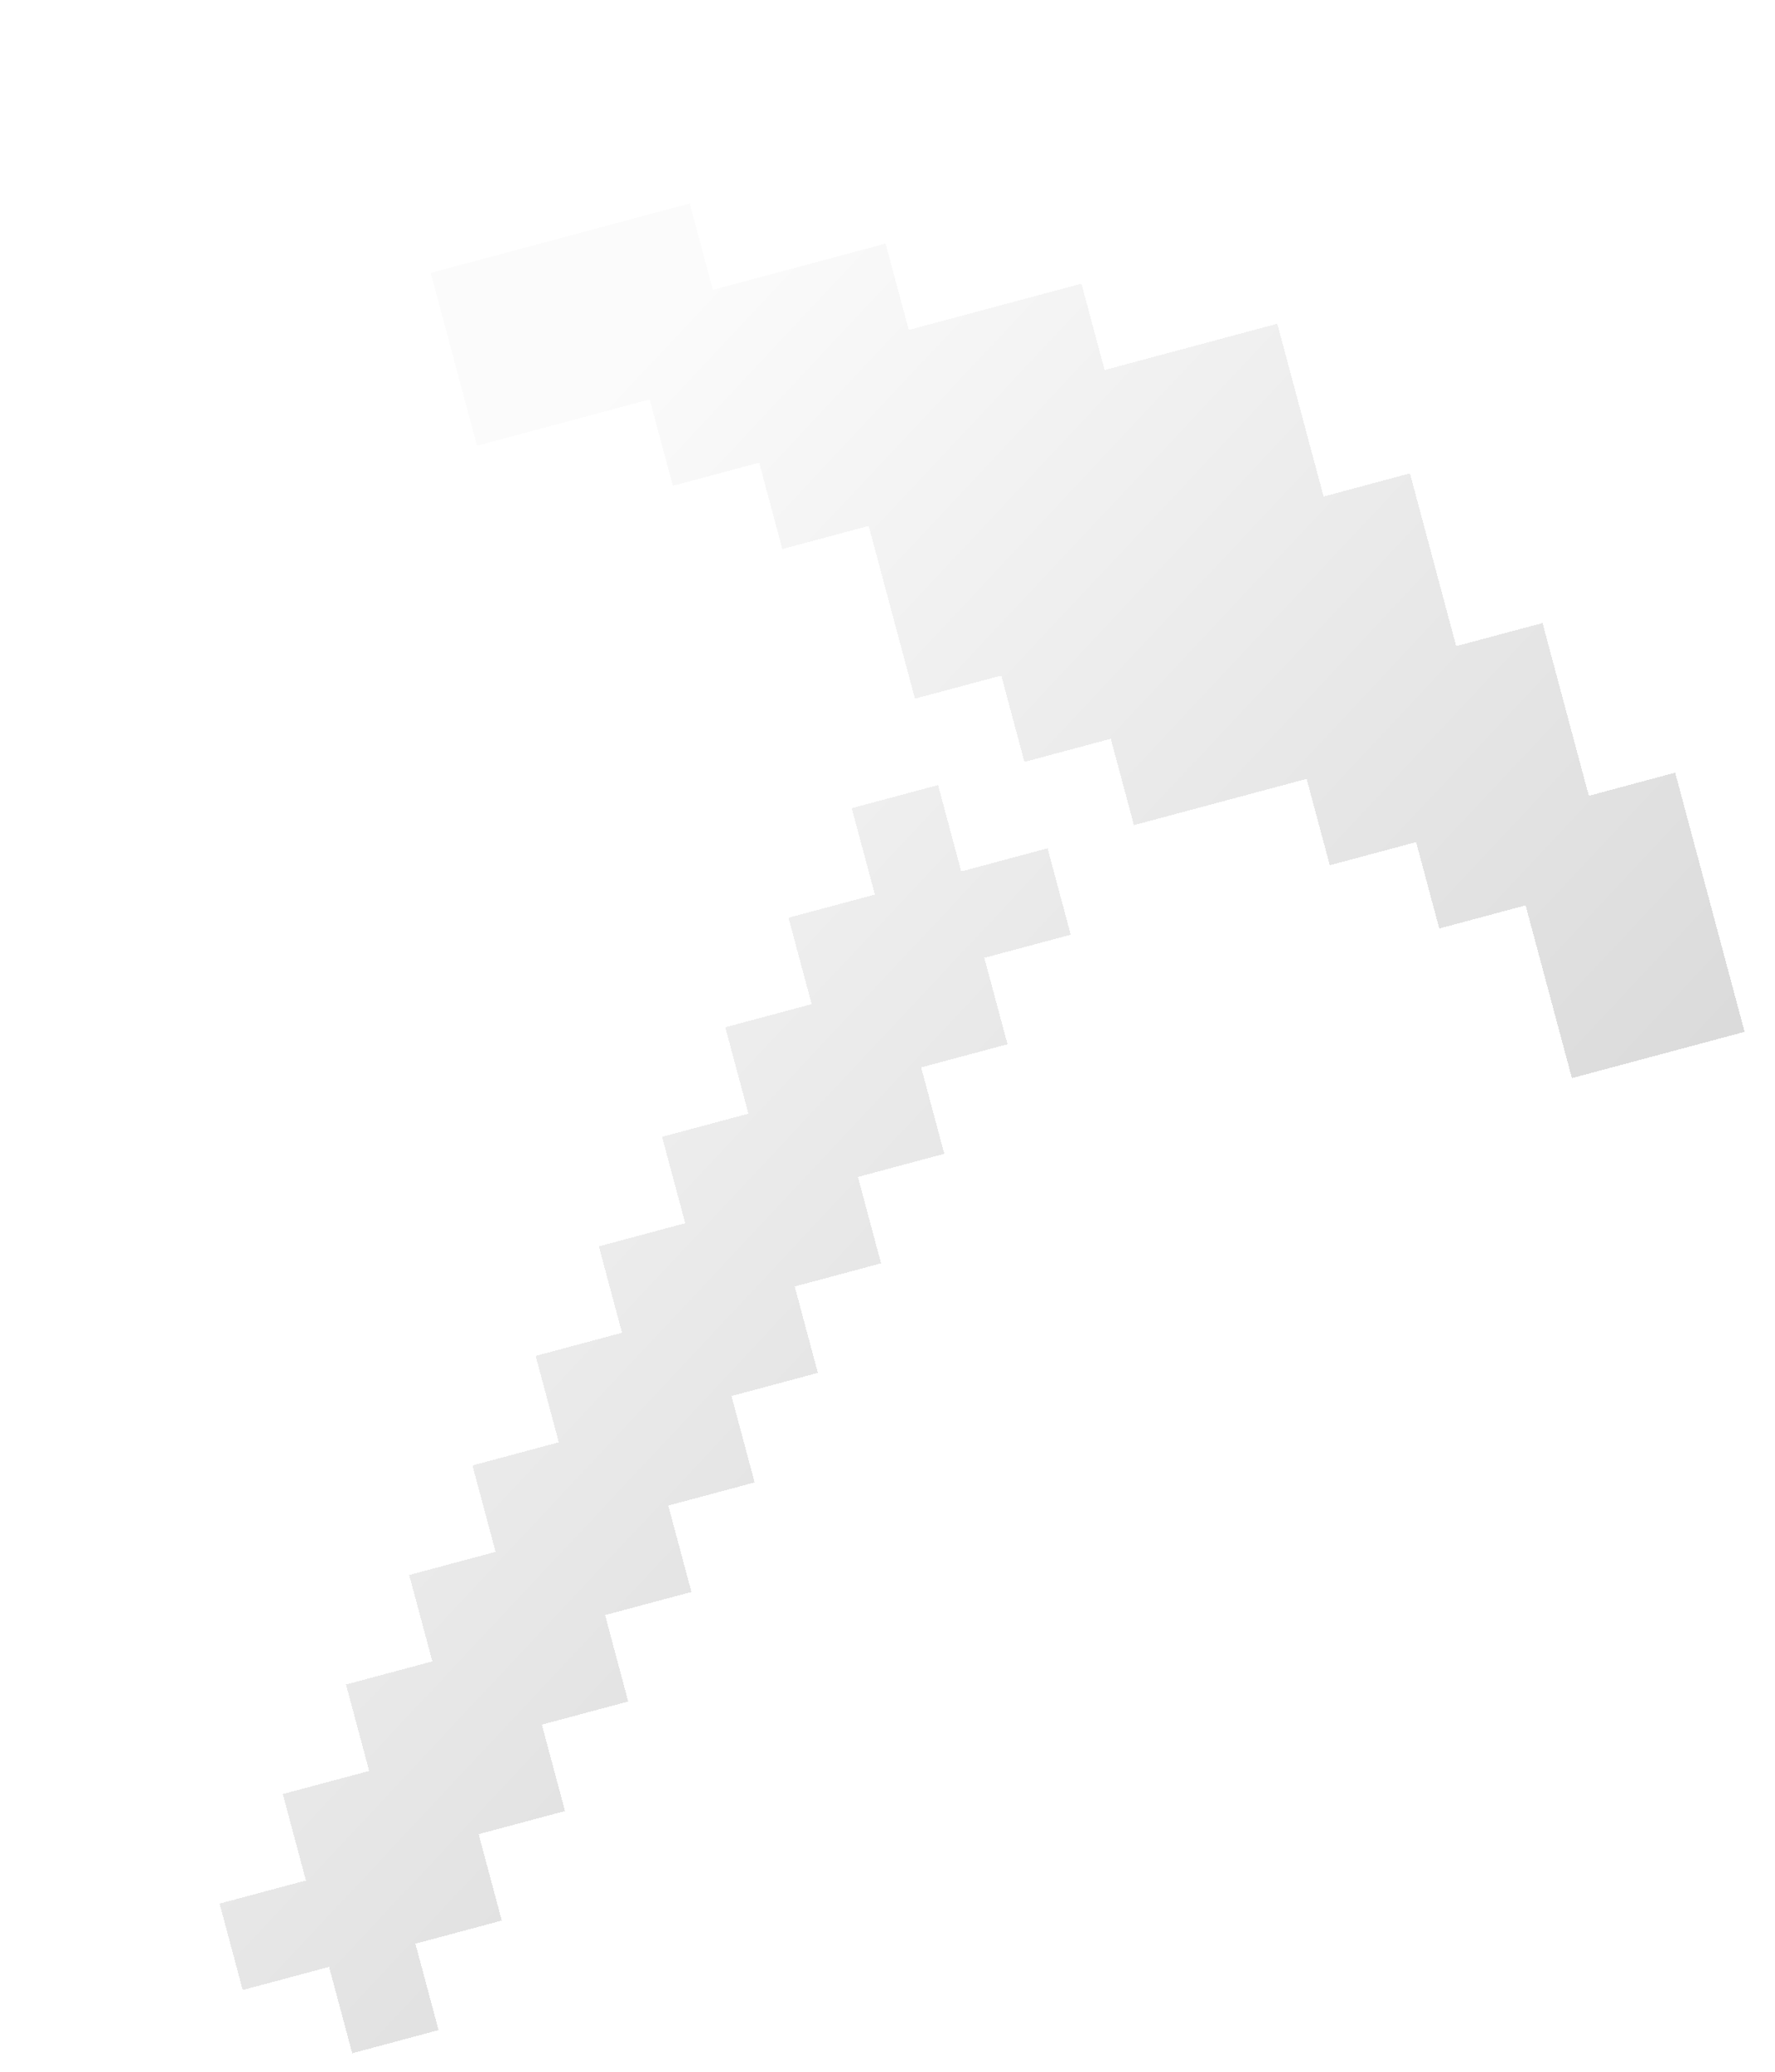 <svg width="48" height="56" viewBox="0 0 48 56" fill="none" xmlns="http://www.w3.org/2000/svg">
<g filter="url(#filter0_d_140_4957)">
<path d="M6.647 2.377L13.653 0.5L14.278 2.835L18.949 1.584L19.575 3.919L24.245 2.668L24.871 5.003L29.541 3.751L30.793 8.422L33.128 7.796L34.379 12.466L36.714 11.841L37.966 16.511L40.301 15.885L42.178 22.891L37.508 24.142L36.256 19.472L33.921 20.098L33.295 17.762L30.96 18.388L30.334 16.053L25.664 17.304L25.038 14.969L22.703 15.595L22.077 13.26L19.742 13.885L18.491 9.215L16.156 9.841L15.53 7.506L13.195 8.131L12.569 5.796L7.899 7.048M18.033 16.846L20.368 16.221L20.994 18.556L23.329 17.93L23.955 20.265L21.619 20.891L22.245 23.226L19.91 23.852L20.536 26.187L18.2 26.813L18.826 29.148L16.491 29.774L17.117 32.109L14.781 32.735L15.407 35.07L13.072 35.696L13.698 38.031L11.363 38.656L11.988 40.992L9.653 41.617L10.279 43.953L7.944 44.578L8.569 46.913L6.234 47.539L6.86 49.874L4.525 50.5L3.899 48.165L1.564 48.791L0.938 46.455L3.273 45.83L2.647 43.494L4.983 42.869L4.357 40.533L6.692 39.908L6.066 37.573L8.402 36.947L7.776 34.612L10.111 33.986L9.485 31.651L11.821 31.025L11.195 28.69L13.53 28.064L12.904 25.729L15.239 25.103L14.614 22.768L16.949 22.142L16.323 19.807L18.659 19.181" fill="url(#paint0_linear_140_4957)" fill-opacity="0.25" shape-rendering="crispEdges"/>
</g>
<defs>
<filter id="filter0_d_140_4957" x="0.938" y="0.5" width="46.24" height="55" filterUnits="userSpaceOnUse" color-interpolation-filters="sRGB">
<feFlood flood-opacity="0" result="BackgroundImageFix"/>
<feColorMatrix in="SourceAlpha" type="matrix" values="0 0 0 0 0 0 0 0 0 0 0 0 0 0 0 0 0 0 127 0" result="hardAlpha"/>
<feOffset dx="5" dy="5"/>
<feComposite in2="hardAlpha" operator="out"/>
<feColorMatrix type="matrix" values="0 0 0 0 0.043 0 0 0 0 0.046 0 0 0 0 0.053 0 0 0 1 0"/>
<feBlend mode="normal" in2="BackgroundImageFix" result="effect1_dropShadow_140_4957"/>
<feBlend mode="normal" in="SourceGraphic" in2="effect1_dropShadow_140_4957" result="shape"/>
</filter>
<linearGradient id="paint0_linear_140_4957" x1="11.024" y1="5.741" x2="47.68" y2="40.13" gradientUnits="userSpaceOnUse">
<stop stop-color="#F0F0F0"/>
<stop offset="1" stop-color="#333333"/>
</linearGradient>
</defs>
</svg>
